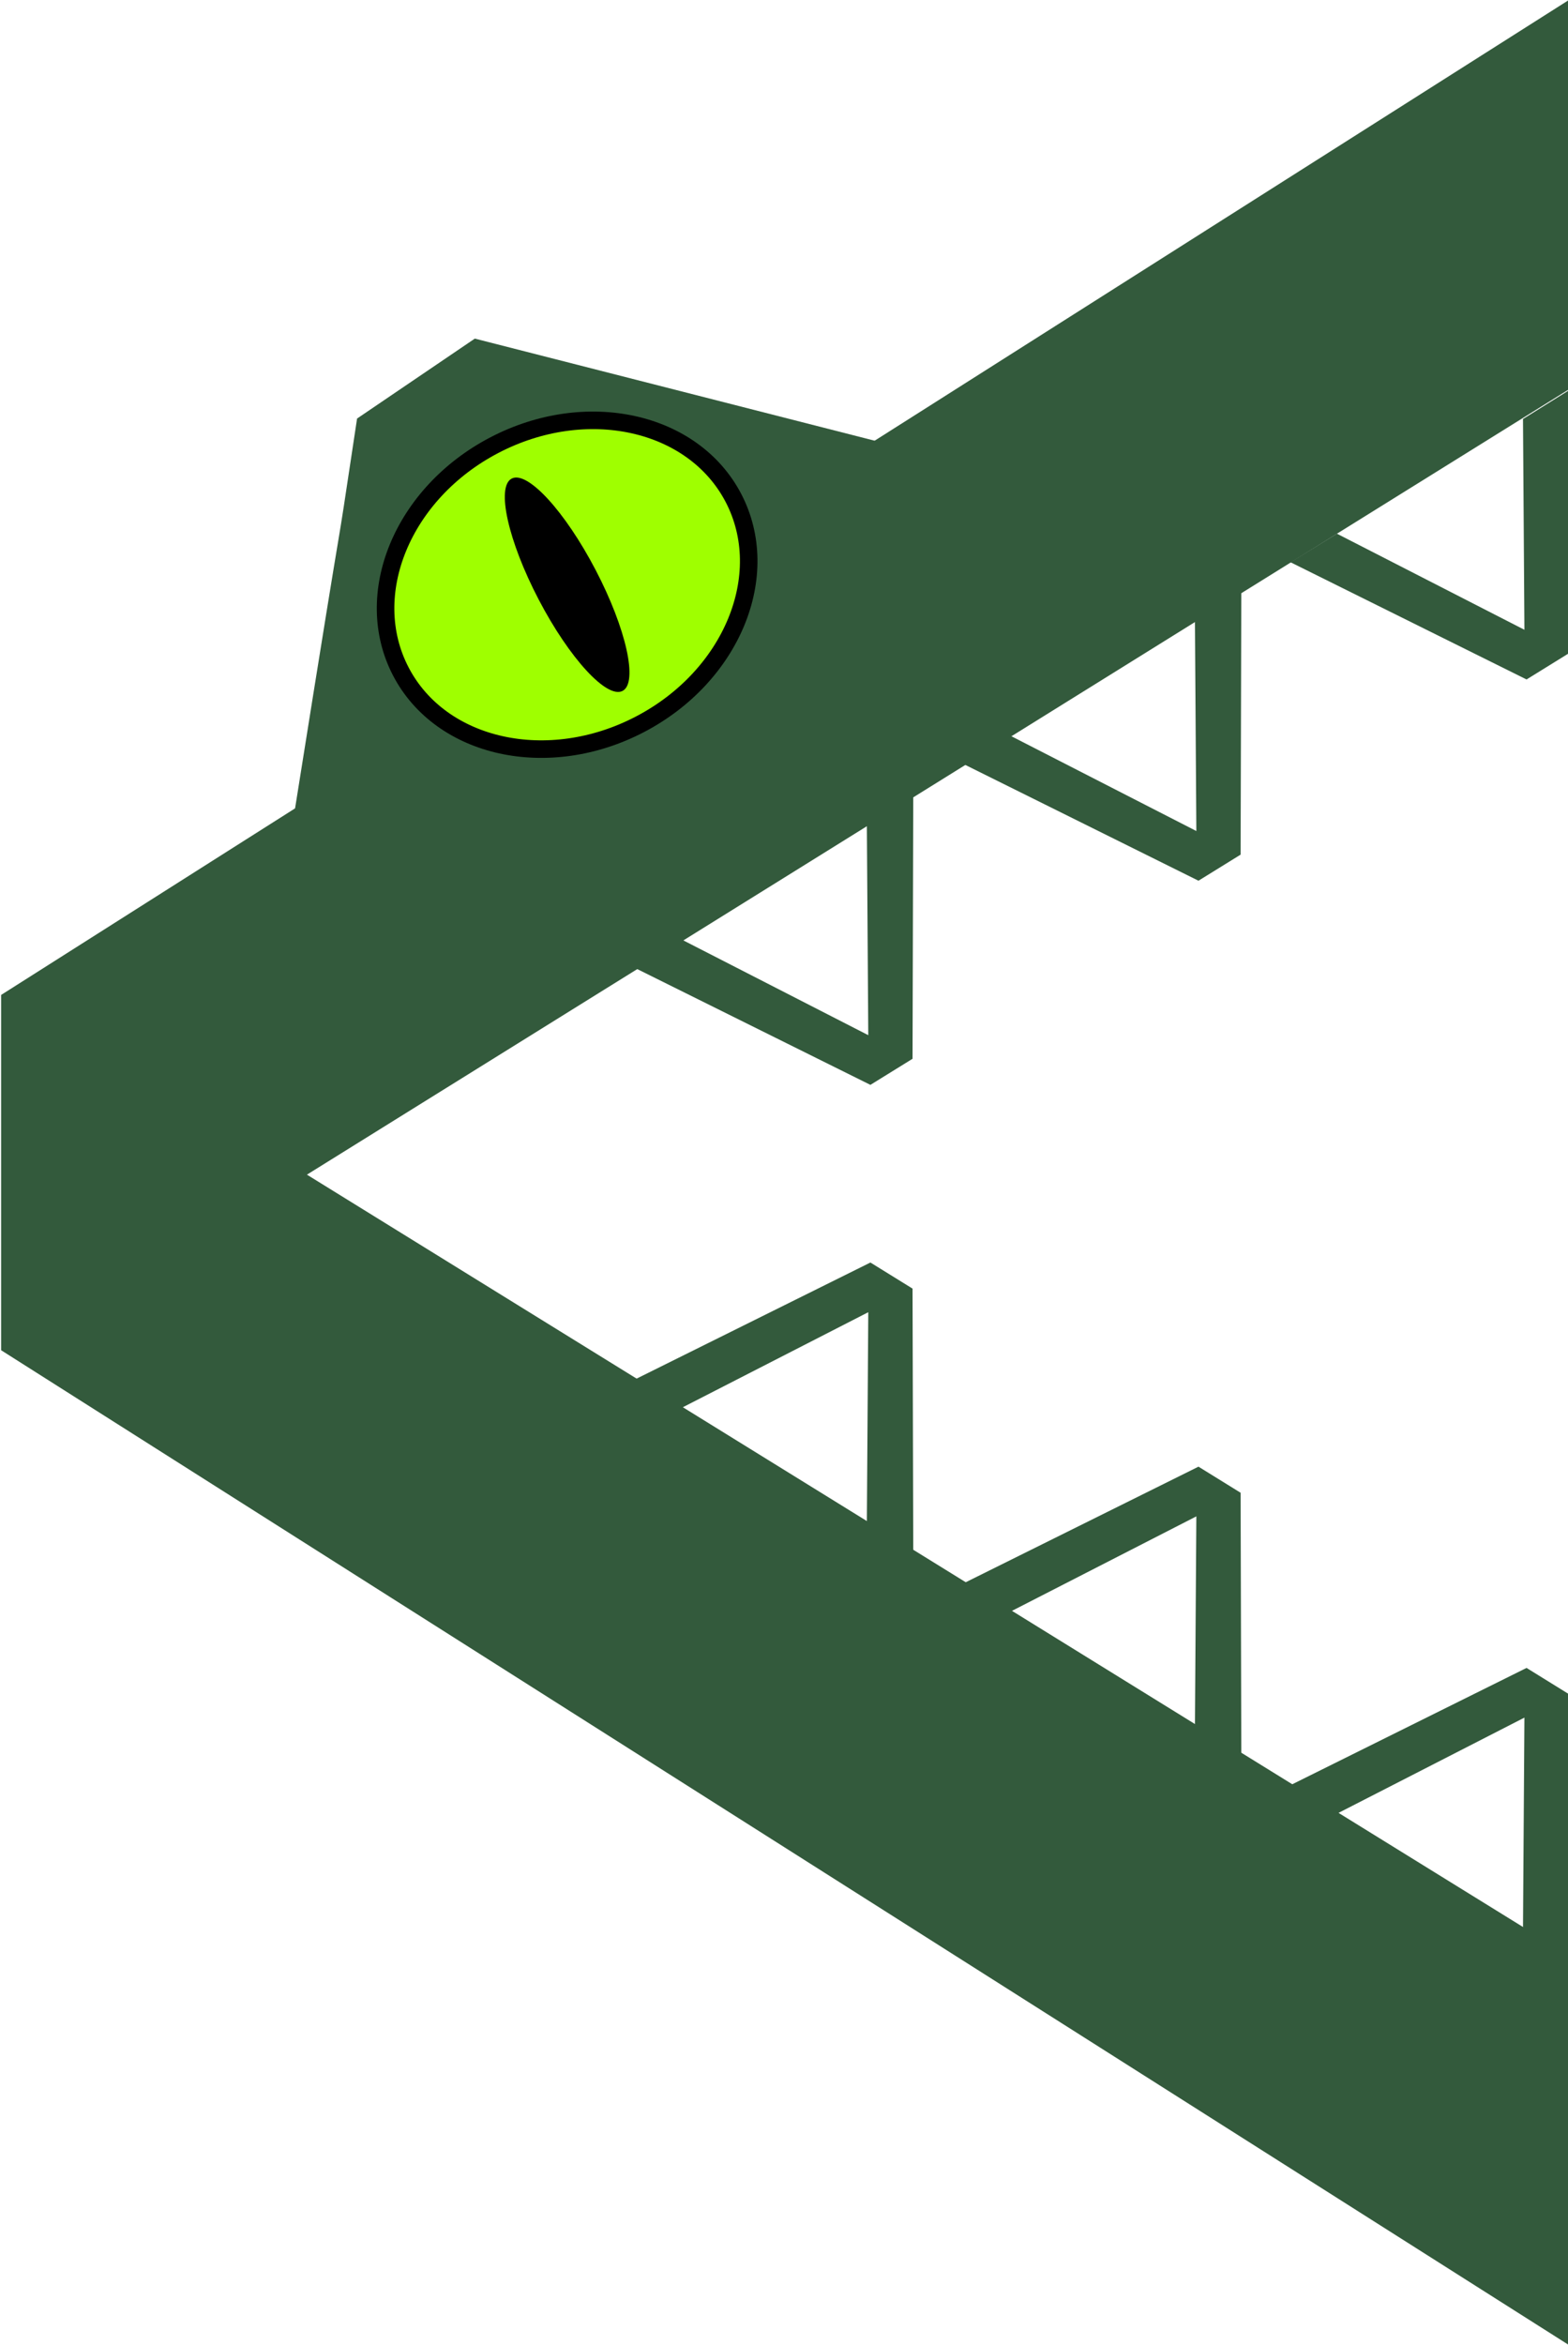 <?xml version="1.0" encoding="UTF-8" standalone="no"?>
<!-- Created with Inkscape (http://www.inkscape.org/) -->

<svg
   xmlns:svg="http://www.w3.org/2000/svg"
   xmlns="http://www.w3.org/2000/svg"
   width="26.822mm"
   height="40.108mm"
   viewBox="0 0 26.822 40.108"
   version="1.1">
  <style>
  .gator {
    fill: #335a3c;
  }
  </style>
  <g
     transform="translate(-49.88,-3.512)">
    <g
       id="g4799"
       transform="translate(0,-40.143)">
      <g
         id="g5139">
        <g
           transform="translate(-9.392,-0.502)"
           id="g5059">
          <g
             id="g3887"
             transform="matrix(4.049,0,0,4.049,-142.673,-132.582)">
            <g
               transform="matrix(1,0,0,1.749,0,-32.703)"
               id="text3701"
               aria-label="&lt;">
              <path
                 id="path3703"
                 class="gator"
                 d="m 56.505,44.595 -5.333,1.897 5.333,1.886 v 0.941 l -6.625,-2.403 v -0.858 l 1.039,-0.377 2.879,-1.044 2.706,-0.982 z"/>
            </g>
          </g>
          <path
             id="rect4774"
             class="gator"
             d="m 67.394,49.948 c -2.014,1.367 0,0 -2.014,1.367 -0.497,3.302 0,0 -1.081,6.795 l 10.064,-6.383 c -6.968,-1.779 0,0 -6.968,-1.779 z"/>
        </g>
        <g
           transform="matrix(4.049,0,0,7.082,-145.868,-242.36)"
           id="text3701-7"
           aria-label="&lt;">
          <g
             id="g3850-7"
             transform="matrix(1,0,0,-1,9.9999997e-8,86.441)">
            <path
               d="m 54.779,45.043 0.006,-0.509 -0.792,0.232 -0.196,-0.069 0.997,-0.283 0.178,0.063 0.003,0.636 z"
               class="gator"
               id="path3703-5-0"/>
            <path
               d="m 53.393,44.557 0.006,-0.509 -0.792,0.232 -0.196,-0.069 0.997,-0.283 0.178,0.063 0.003,0.636 z"
               class="gator"
               id="path3703-5-1-9"/>
            <path
               d="m 52.007,44.064 0.006,-0.509 -0.792,0.232 -0.196,-0.069 0.997,-0.283 0.178,0.063 0.003,0.636 z"
               class="gator"
               id="path3703-5-1-2-3"/>
          </g>
          <g id="g3850">
            <path
               d="m 54.779,45.043 0.006,-0.509 -0.792,0.232 -0.196,-0.069 0.997,-0.283 0.178,0.063 0.003,0.636 z"
               class="gator"
               id="path3703-5"/>
            <path
               d="m 53.393,44.557 0.006,-0.509 -0.792,0.232 -0.196,-0.069 0.997,-0.283 0.178,0.063 0.003,0.636 z"
               class="gator"
               id="path3703-5-1"/>
            <path
               d="m 52.007,44.064 0.006,-0.509 -0.792,0.232 -0.196,-0.069 0.997,-0.283 0.178,0.063 0.003,0.636 z"
               class="gator"
               id="path3703-5-1-2"/>
          </g>
        </g>
      </g>
      <g
         aria-label="&lt;"
         id="text3701-8"
         transform="matrix(0.618,0.972,-2.331,1.482,125.153,-68.514)" />
      <g
         transform="matrix(0.76,-0.397,0.397,0.76,6.831,42.075)"
         id="g4723">
        <ellipse
           id="path3912"
           cx="48.276"
           cy="40.455"
           style="fill:#9fff00;fill-opacity:1;stroke:#000000;stroke-width:0.35;stroke-miterlimit:4;stroke-dasharray:none;stroke-opacity:1"
           rx="3.742"
           ry="3.14" />
        <ellipse
           id="path3914"
           cx="48.276"
           cy="40.455"
           rx="0.64"
           ry="2.389"
           style="stroke-width:0.315" />
      </g>
    </g>
    <g
       transform="matrix(-1,0,0,1,212.511,24.649)"
       id="g4799-9-9">
      <g
         transform="matrix(4.049,0,0,4.049,-152.065,-133.084)"
         id="g3887-2-3" />
    </g>
  </g>
</svg>
